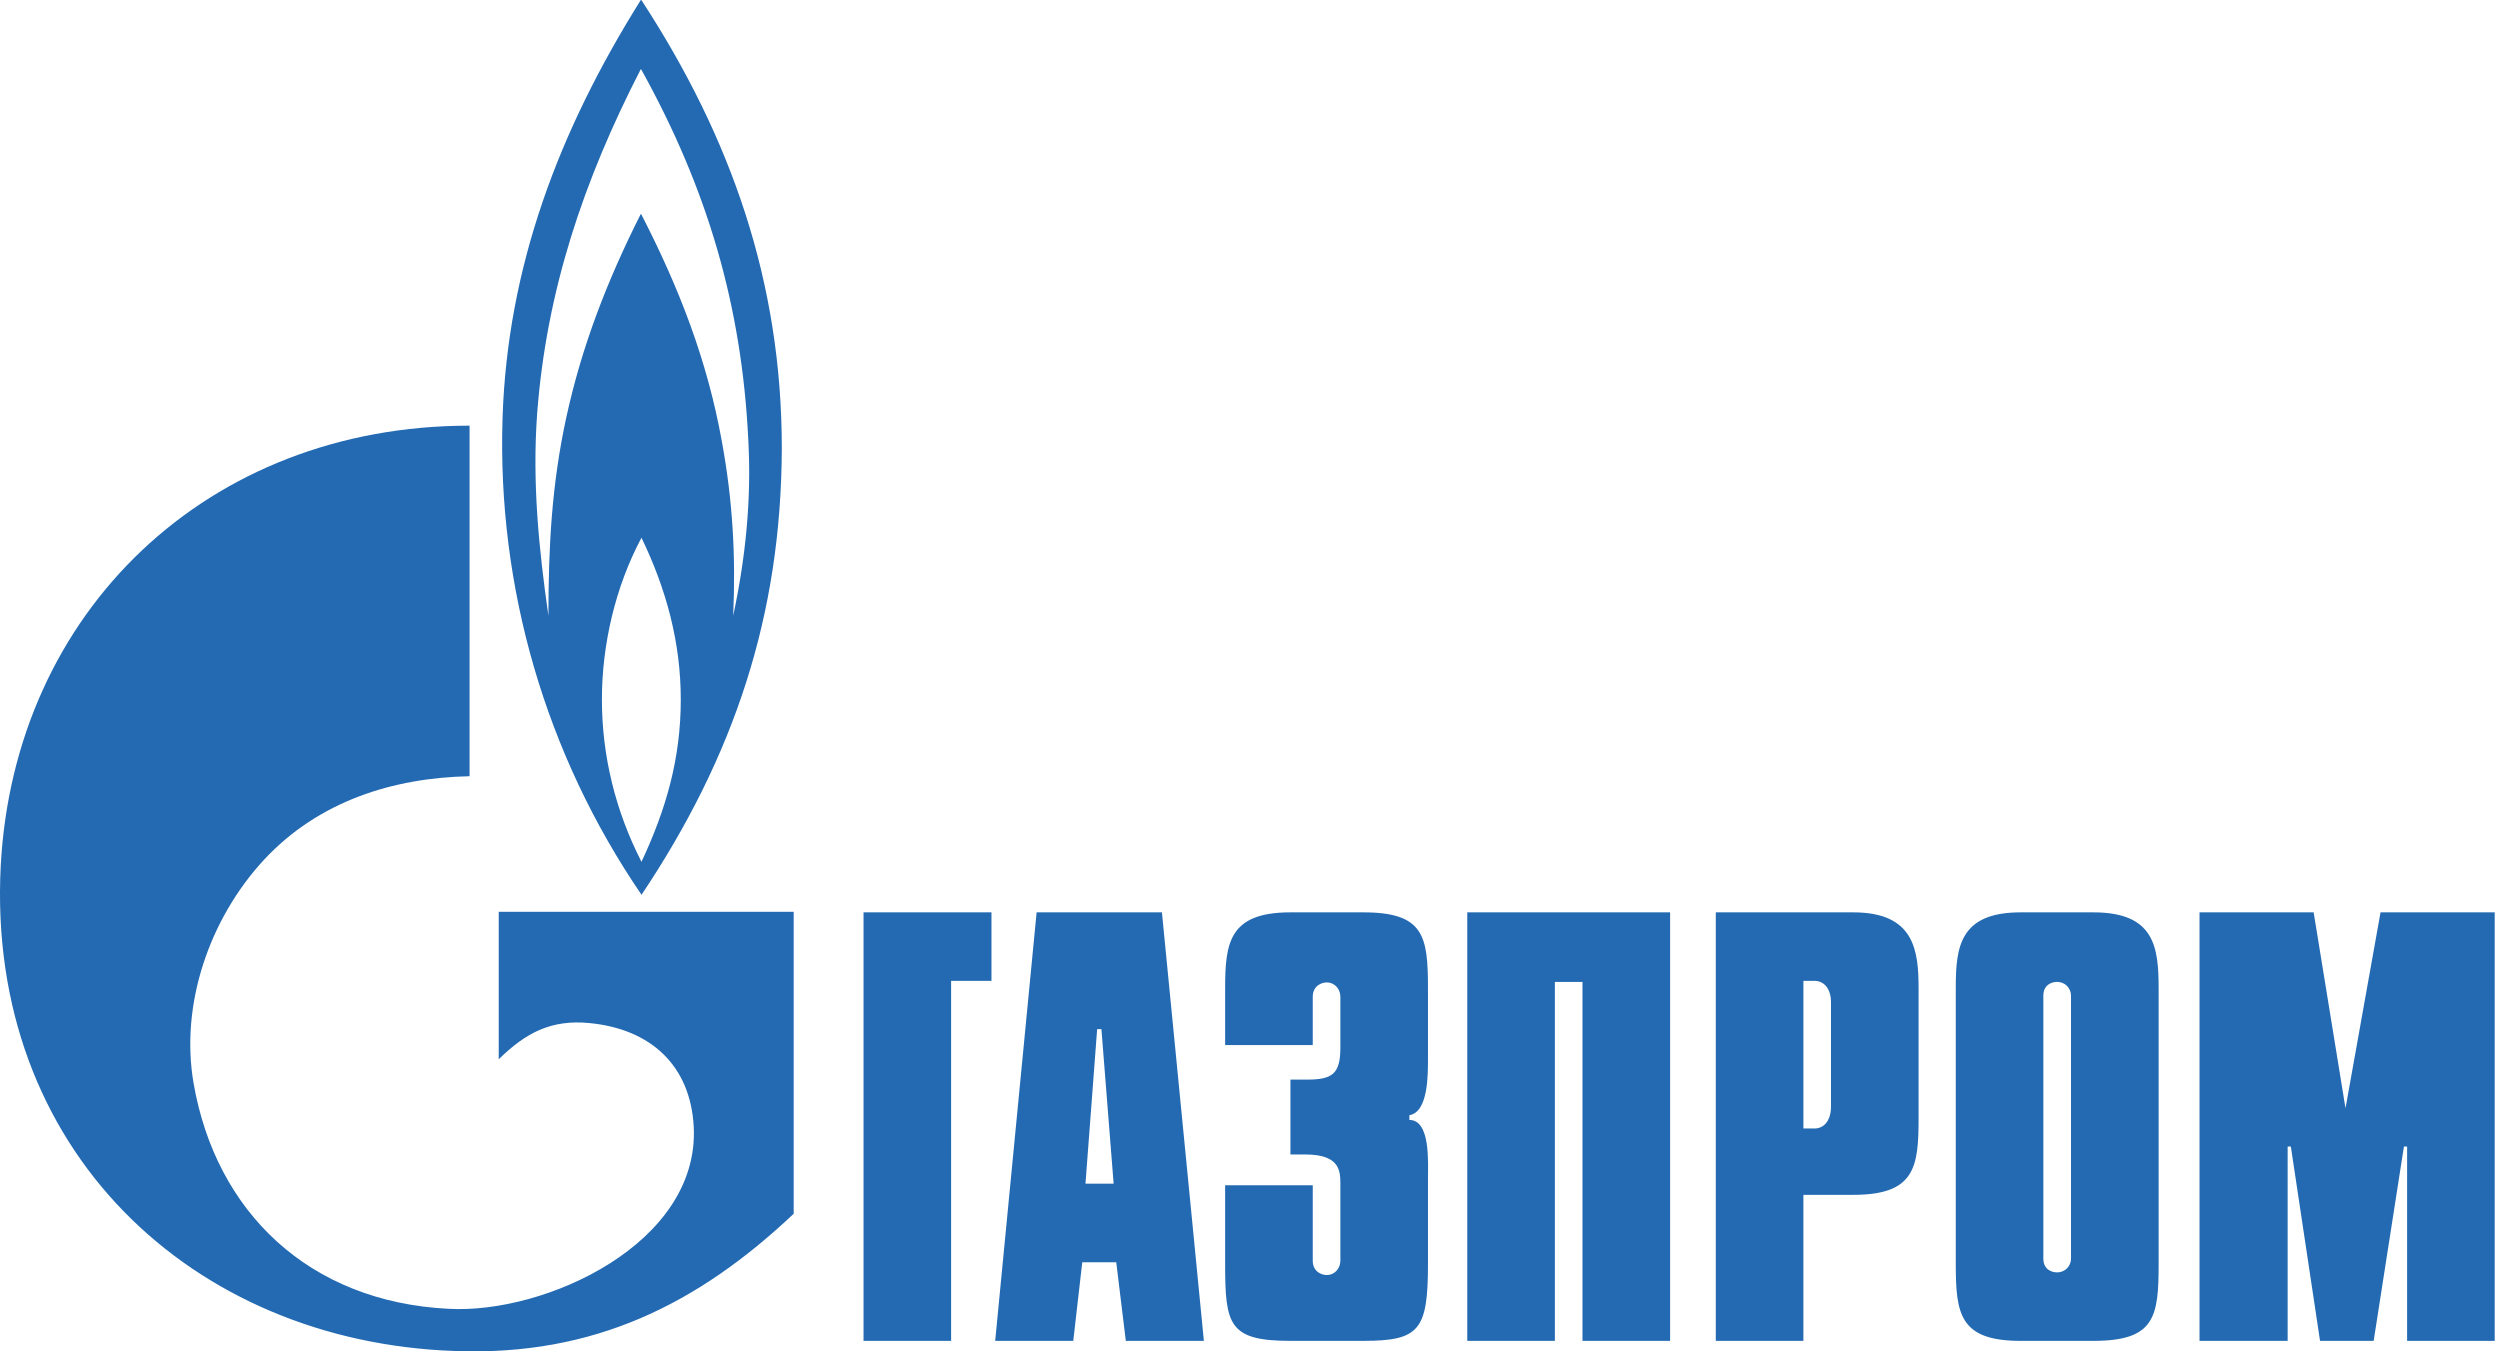 <svg width="148" height="80" viewBox="0 0 148 80" fill="none" xmlns="http://www.w3.org/2000/svg">
<path fill-rule="evenodd" clip-rule="evenodd" d="M37.968 52.956V52.987C43.467 44.768 46.251 36.422 46.283 26.542C46.283 16.725 43.308 8.187 37.968 0H37.936C33.107 7.707 30.038 15.766 29.751 24.751C29.428 34.786 32.306 44.664 37.968 52.956V52.956ZM37.968 51.036V51.004C36.434 47.999 35.633 44.737 35.633 41.411C35.633 38.15 36.434 34.729 37.968 31.849V31.818C39.439 34.856 40.302 38.021 40.302 41.411C40.302 44.897 39.439 47.903 37.968 51.036V51.036ZM31.796 24.527C32.339 17.235 34.546 10.68 37.936 4.093L37.968 4.125C41.868 11.161 43.916 18.068 44.3 26.062C44.492 29.58 44.14 33.002 43.405 36.455C43.564 32.906 43.371 29.58 42.733 26.127C41.869 21.331 40.206 17.045 37.968 12.696L37.936 12.664C35.953 16.597 34.45 20.466 33.523 24.719C32.661 28.684 32.467 32.362 32.467 36.455C31.892 32.458 31.508 28.555 31.796 24.527V24.527Z" fill="#236AB3"/>
<path fill-rule="evenodd" clip-rule="evenodd" d="M29.525 62.708C31.124 61.142 32.628 60.343 34.899 60.566C38.543 60.919 40.877 63.092 41.069 66.706C41.422 73.613 32.275 77.803 26.552 77.481C18.27 77.067 12.77 71.727 11.458 64.115C10.659 59.478 12.385 54.393 15.648 50.877C18.878 47.423 23.259 46.048 27.799 45.952V25.199C12.289 25.199 0.841 36.199 0.043 51.261C-0.82 68.049 11.363 79.433 26.904 79.978C35.155 80.297 41.326 77.195 46.986 71.855V53.978H29.525V62.708ZM51.121 79.379H56.306V58.066H58.695V54.011H51.121V79.379V79.379ZM61.368 54.011L58.915 79.379H63.537L64.07 74.728H66.082L66.648 79.379H71.27L68.786 54.011H61.368ZM64.26 70.074L64.951 60.926H65.204L65.927 70.074H64.26ZM83.435 66.301V66.019C84.567 65.83 84.536 63.599 84.536 62.592V58.538C84.536 55.425 84.316 54.011 80.702 54.011H76.393C72.747 54.011 72.528 55.834 72.528 58.538V61.869H77.715V59.01C77.715 58.35 78.25 58.16 78.533 58.16C79.036 58.16 79.35 58.57 79.35 59.01V62.028C79.35 63.6 78.847 63.913 77.37 63.913H76.394V68.346H77.275C79.224 68.346 79.35 69.227 79.35 70.012V74.633C79.35 75.072 79.036 75.482 78.533 75.482C78.25 75.482 77.715 75.292 77.715 74.633V70.168H72.528V74.821C72.528 78.435 72.747 79.379 76.393 79.379H80.702C84.032 79.379 84.536 78.75 84.536 74.821V69.729C84.536 68.817 84.692 66.301 83.435 66.301V66.301ZM86.862 79.379H92.048V58.129H93.683V79.379H98.871V54.011H86.862V79.379ZM109.716 54.011H101.575V79.379H106.761V70.735H109.716C113.361 70.735 113.58 69.1 113.58 66.207V58.538C113.58 56.306 113.361 54.011 109.716 54.011V54.011ZM108.394 65.516C108.394 66.334 107.985 66.806 107.42 66.806H106.762V58.066H107.42C107.985 58.066 108.394 58.538 108.394 59.323V65.516V65.516ZM123.924 54.011H119.619C116.003 54.011 115.782 56.085 115.782 58.475V74.822C115.782 77.776 116.004 79.38 119.619 79.38H123.924C127.571 79.38 127.791 77.964 127.791 74.822V58.539C127.79 56.085 127.571 54.011 123.924 54.011V54.011ZM122.604 74.507C122.605 74.615 122.584 74.722 122.543 74.822C122.502 74.921 122.441 75.012 122.365 75.088C122.288 75.164 122.197 75.224 122.097 75.265C121.998 75.305 121.891 75.326 121.783 75.325C121.471 75.325 120.966 75.167 120.966 74.507V58.946C120.966 58.286 121.471 58.128 121.783 58.128C122.257 58.128 122.604 58.506 122.604 58.946V74.507ZM140.928 54.011L138.854 65.61L136.968 54.011H130.212V79.379H135.429V67.874H135.618L137.346 79.379H140.521L142.313 67.874H142.501V79.379H147.687V54.011H140.928V54.011Z" fill="#236AB3"/>
</svg>
